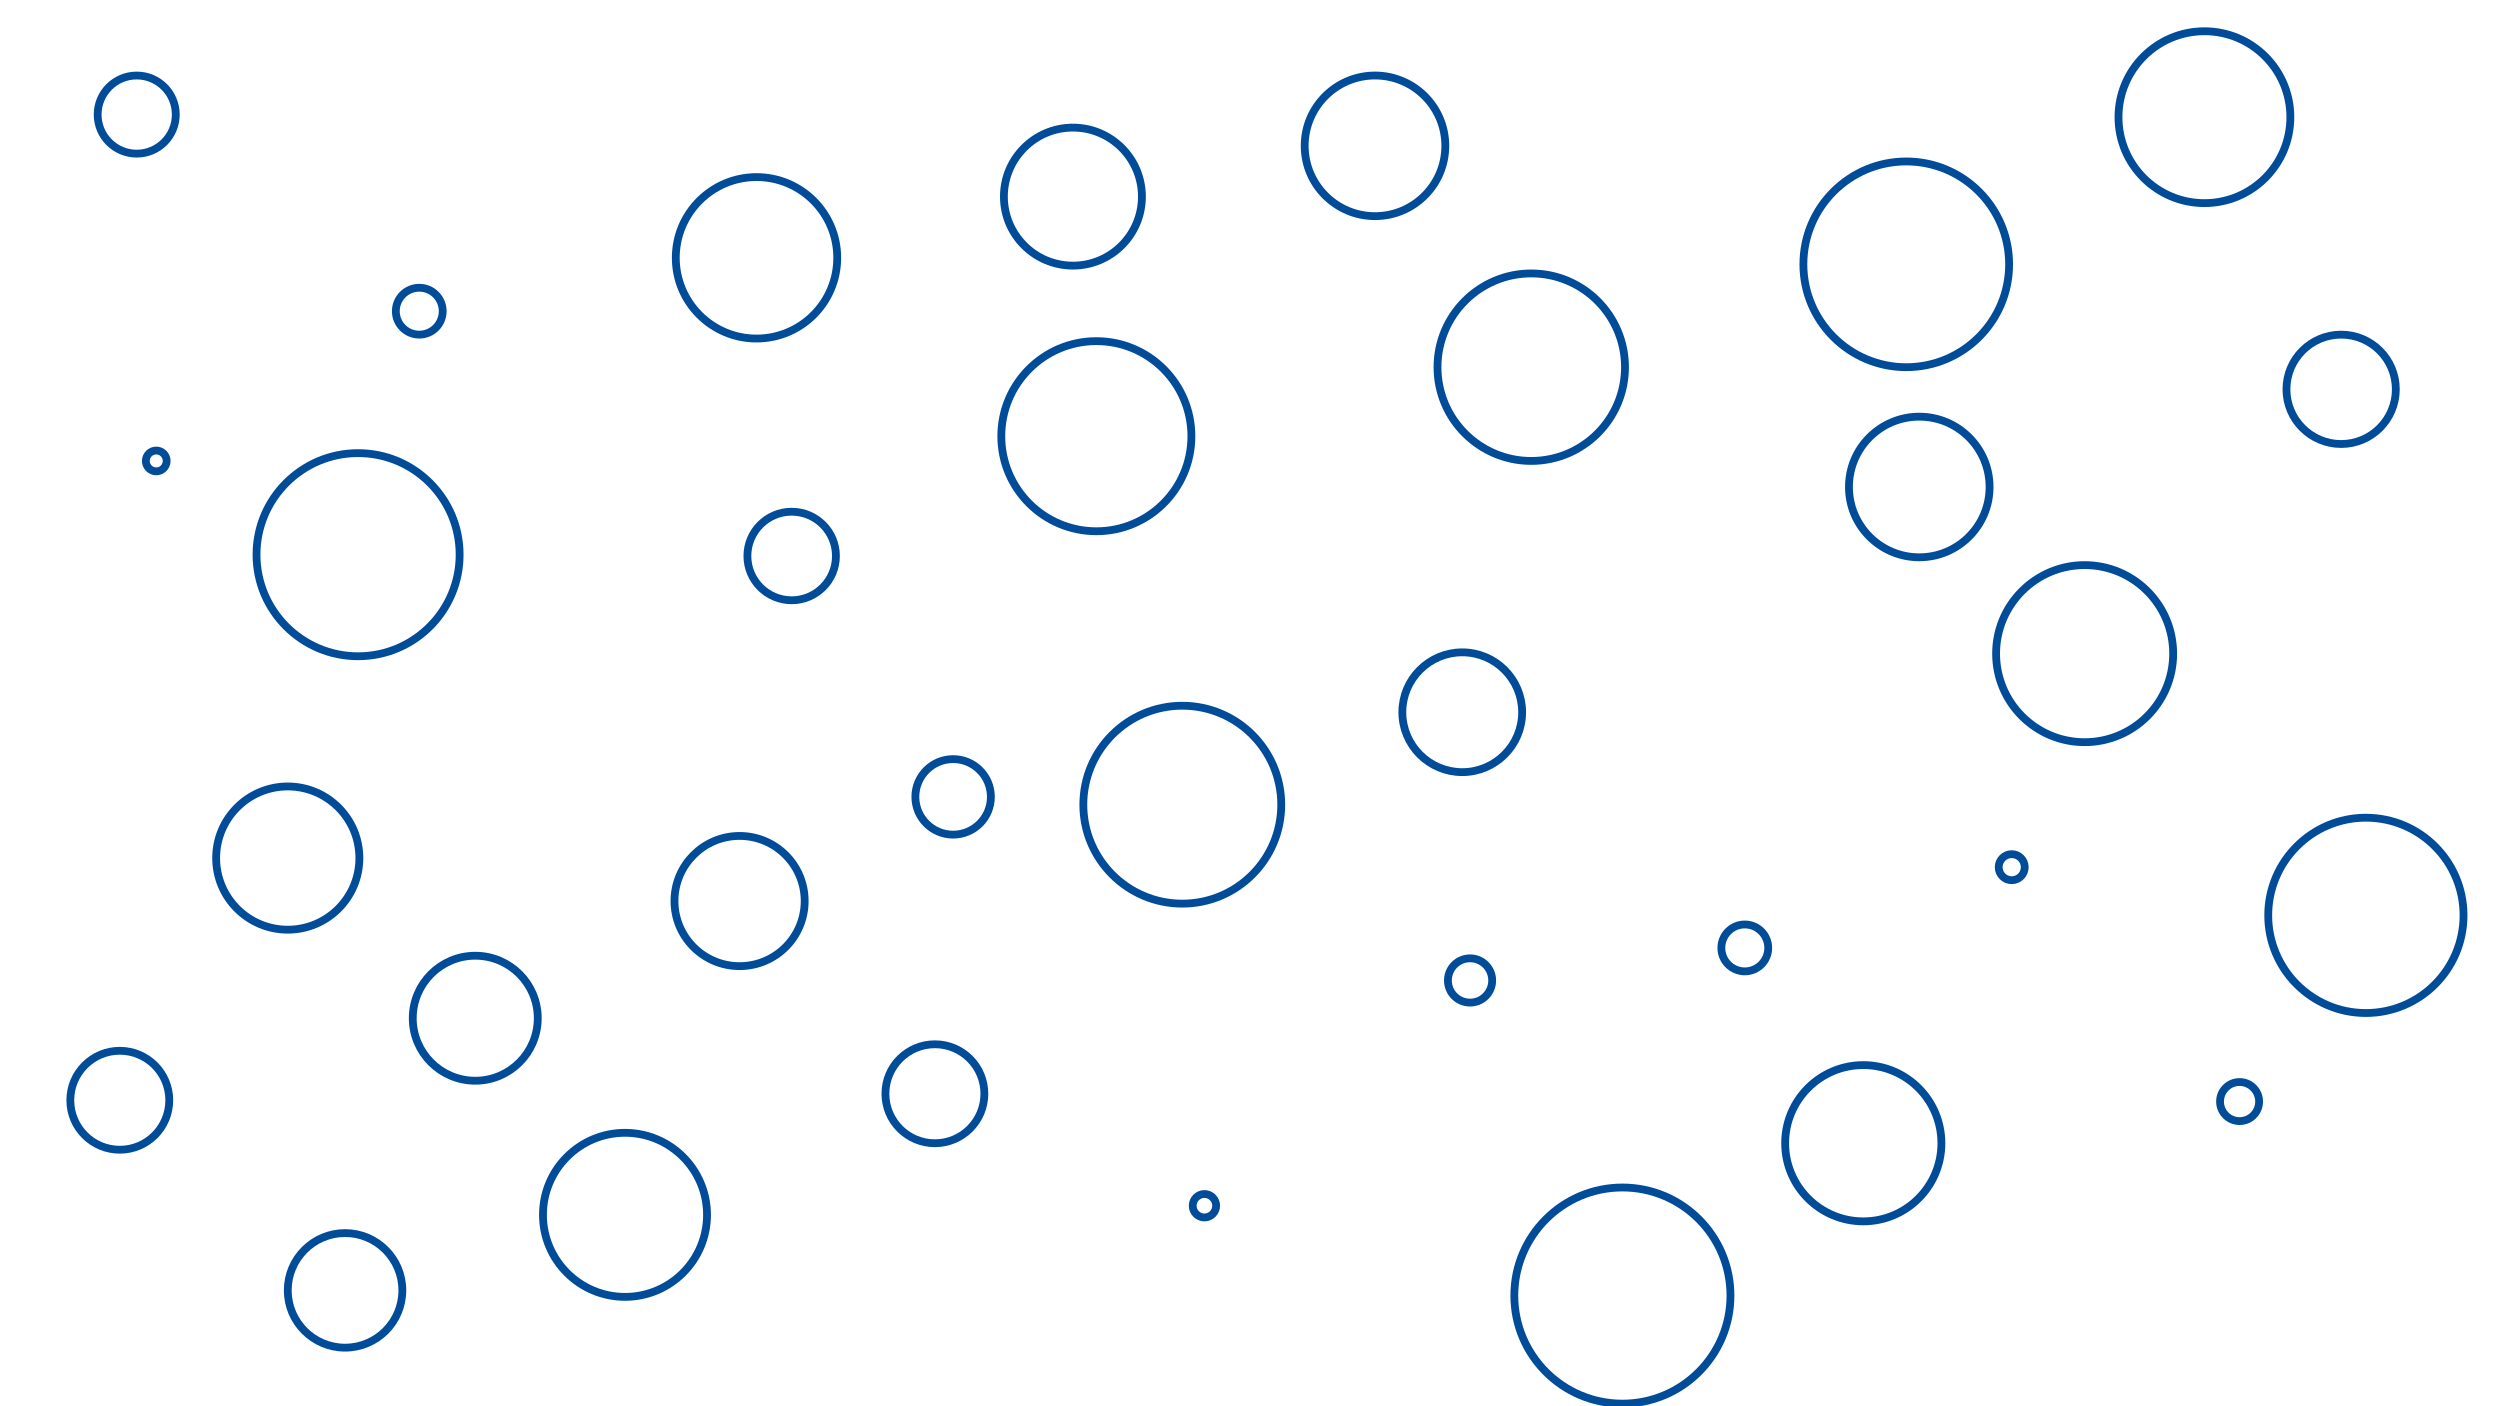 <svg id="visual" viewBox="0 0 1920 1080" width="1920" height="1080" xmlns="http://www.w3.org/2000/svg" xmlns:xlink="http://www.w3.org/1999/xlink" version="1.1"><g fill="none" stroke="#004C99" stroke-width="6"><circle r="83" cx="1246" cy="995"></circle><circle r="9" cx="925" cy="926"></circle><circle r="66" cx="1693" cy="90"></circle><circle r="50" cx="568" cy="692"></circle><circle r="46" cx="1123" cy="547"></circle><circle r="55" cx="221" cy="659"></circle><circle r="42" cx="1798" cy="299"></circle><circle r="62" cx="581" cy="198"></circle><circle r="44" cx="265" cy="991"></circle><circle r="15" cx="1720" cy="846"></circle><circle r="68" cx="1601" cy="502"></circle><circle r="29" cx="732" cy="612"></circle><circle r="79" cx="1464" cy="203"></circle><circle r="34" cx="608" cy="427"></circle><circle r="73" cx="842" cy="335"></circle><circle r="18" cx="322" cy="239"></circle><circle r="54" cx="1056" cy="112"></circle><circle r="78" cx="275" cy="426"></circle><circle r="38" cx="718" cy="840"></circle><circle r="75" cx="1817" cy="703"></circle><circle r="72" cx="1176" cy="282"></circle><circle r="48" cx="365" cy="782"></circle><circle r="38" cx="92" cy="845"></circle><circle r="60" cx="1431" cy="878"></circle><circle r="17" cx="1129" cy="753"></circle><circle r="53" cx="824" cy="151"></circle><circle r="76" cx="908" cy="618"></circle><circle r="63" cx="480" cy="933"></circle><circle r="54" cx="1474" cy="374"></circle><circle r="8" cx="120" cy="354"></circle><circle r="10" cx="1545" cy="666"></circle><circle r="30" cx="105" cy="88"></circle><circle r="18" cx="1340" cy="728"></circle></g></svg>